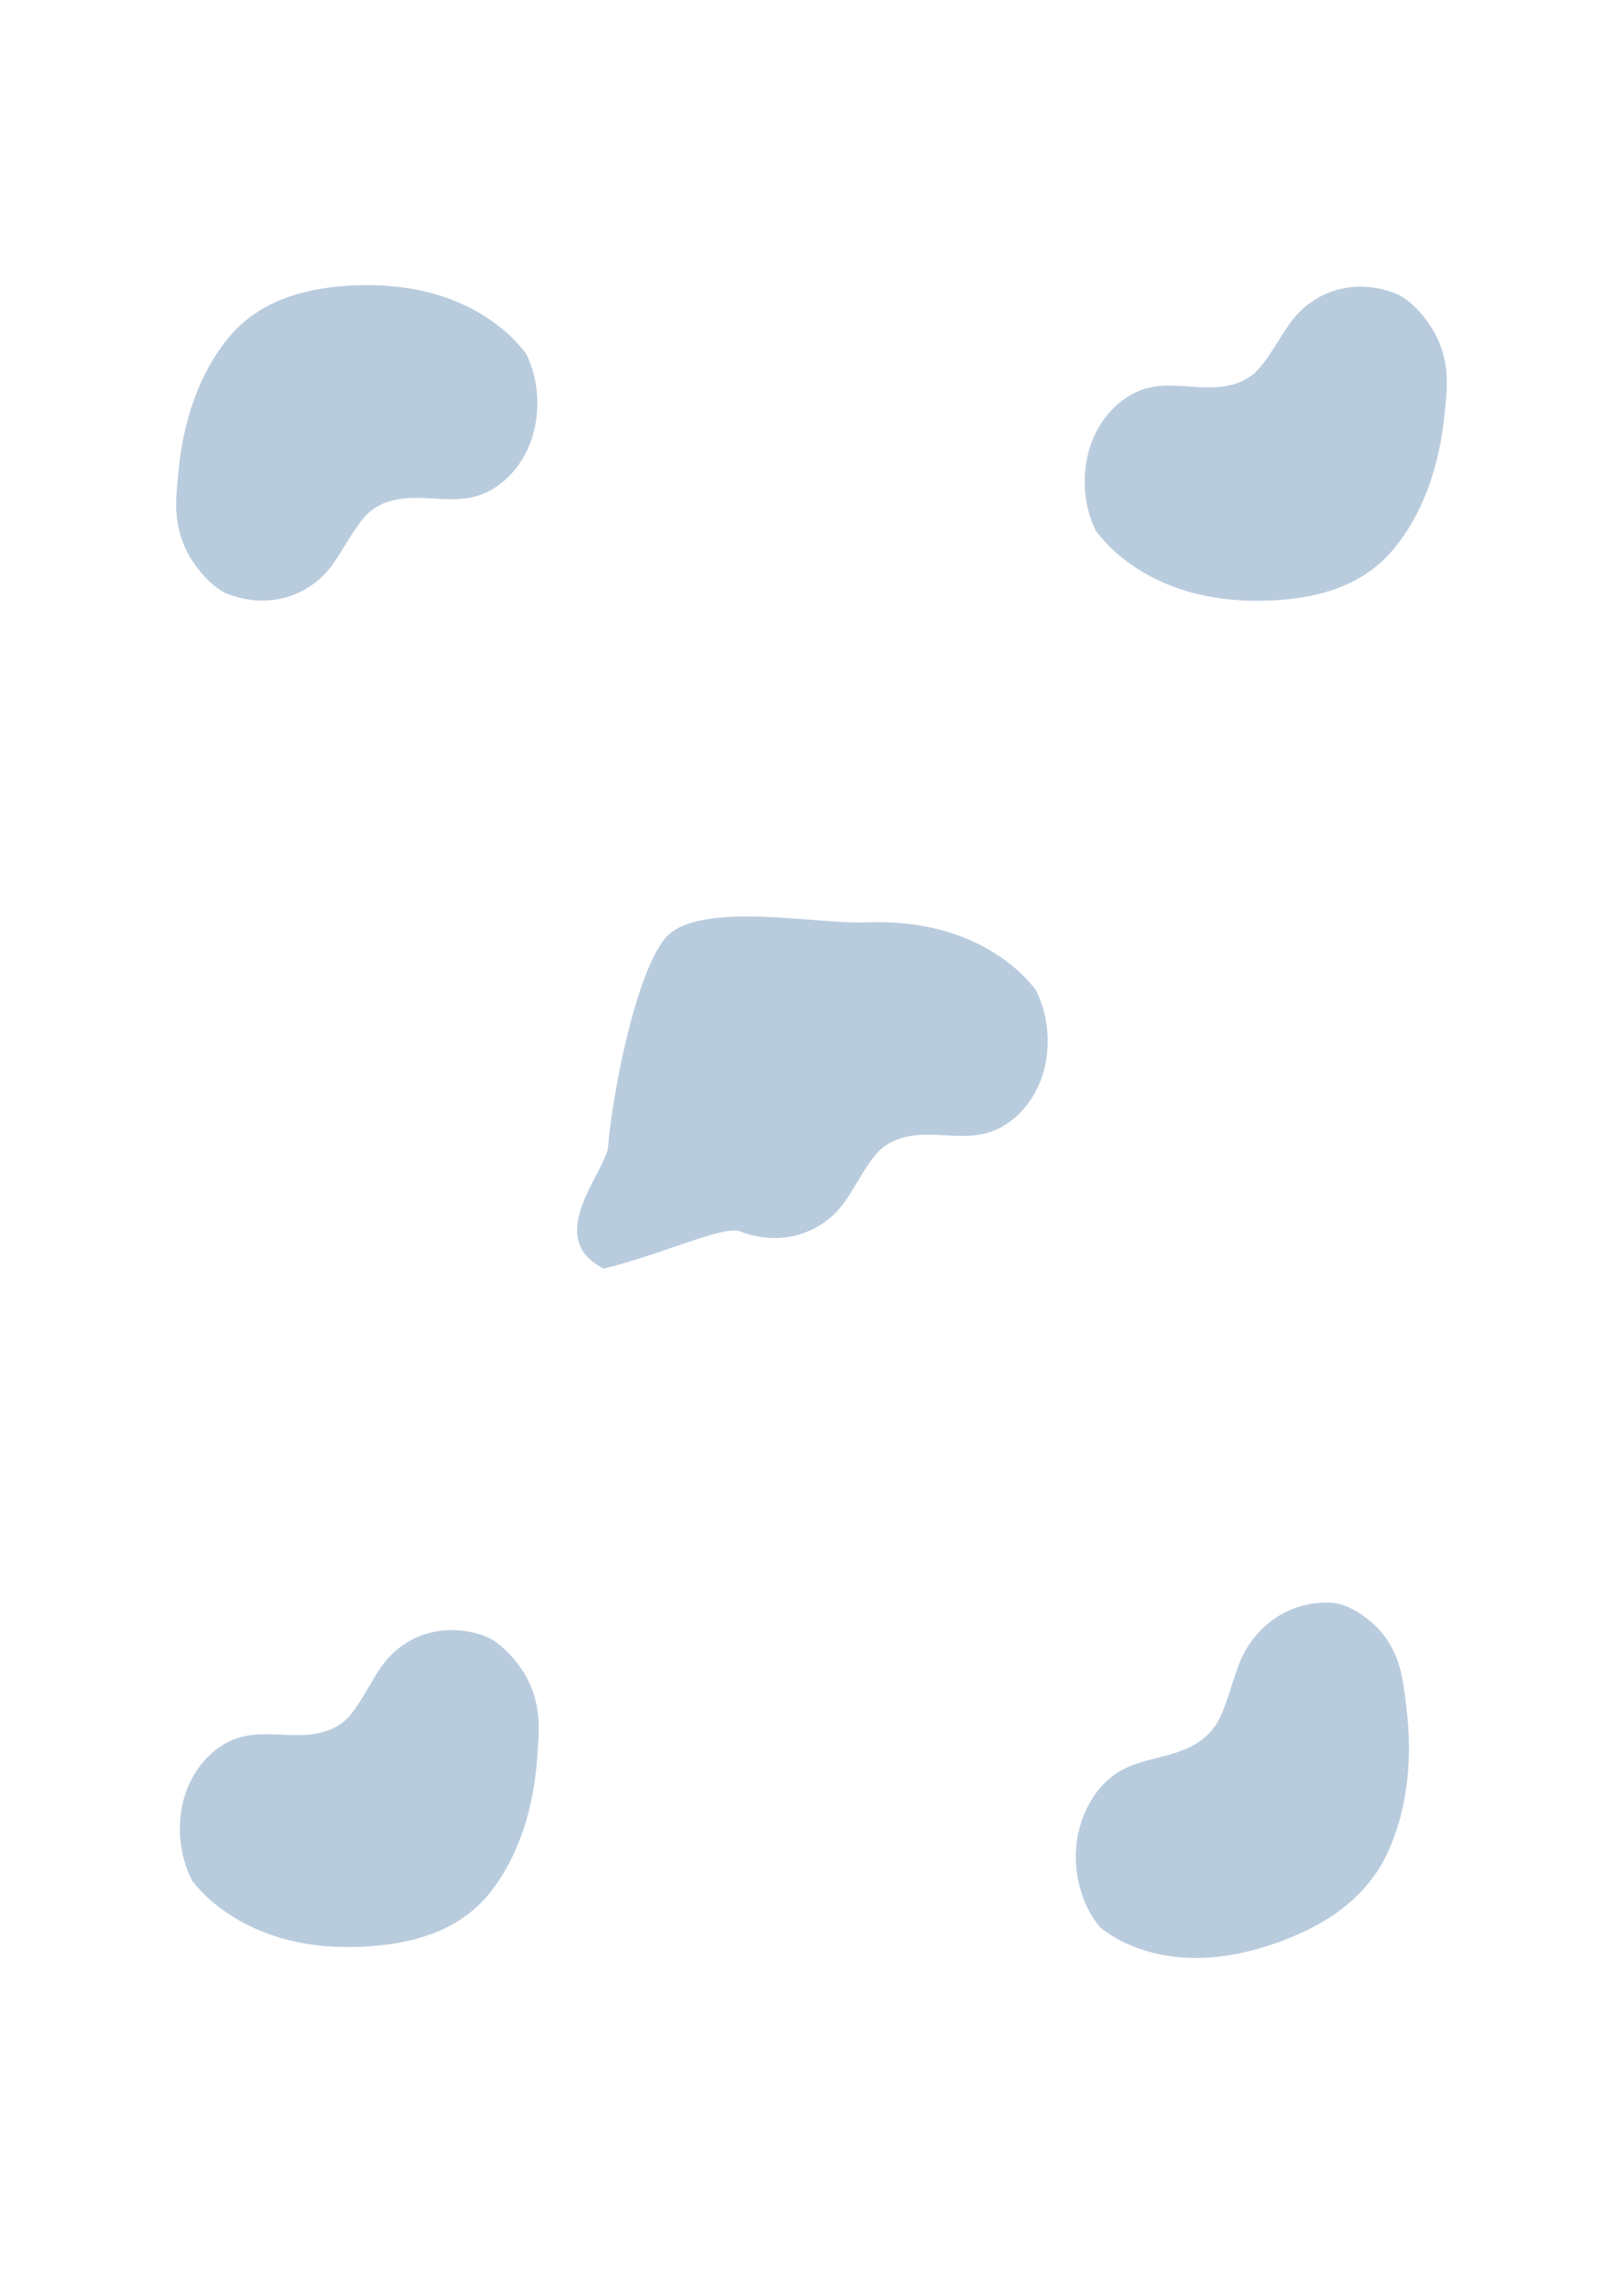 <svg width="1440" height="2020" viewBox="0 0 1440 2020" fill="none" xmlns="http://www.w3.org/2000/svg">
<g filter="url(#filter0_f_353_1010)">
<path d="M158.126 419.064C156.133 441.047 153.343 460.36 163.764 484.709C170.617 500.722 187.404 520.653 201.612 526.315C234.349 539.363 272.237 531.496 294.991 500.313C303.939 488.049 315.865 464.536 326.686 454.698C339.538 443.013 356.663 440.902 372.768 441.336C388.872 441.77 405.198 444.29 420.947 440.218C442.826 434.558 462.023 415.564 470.868 390.823C479.712 366.082 477.973 336.244 466.344 313.228C460.434 305.594 453.92 298.65 446.793 292.708C408.903 261.117 361.841 251.069 314.933 252.935C274.54 254.543 231.511 264.521 202.951 298.935C176.308 331.038 162.216 373.954 158.126 419.064Z" fill="#B9CCDE"/>
</g>
<g filter="url(#filter1_f_353_1010)">
<path d="M1280.74 368.336C1282.95 346.38 1285.94 327.104 1275.76 302.622C1269.07 286.521 1252.48 266.376 1238.33 260.531C1205.73 247.063 1167.77 254.442 1144.7 285.332C1135.63 297.48 1123.47 320.839 1112.55 330.537C1099.58 342.056 1082.44 343.948 1066.34 343.306C1050.24 342.666 1033.94 339.935 1018.16 343.805C996.221 349.183 976.836 367.93 967.743 392.556C958.651 417.183 960.09 447.041 971.487 470.206C977.32 477.916 983.763 484.943 990.83 490.976C1028.4 523.053 1075.36 533.706 1122.28 532.442C1162.68 531.354 1205.81 521.929 1234.71 487.884C1261.67 456.125 1276.2 413.392 1280.74 368.336Z" fill="#B9CCDE"/>
</g>
<g filter="url(#filter2_f_353_1010)">
<path d="M539.185 1016.25C537.447 1038.24 480.765 1097.07 535.368 1124.49C586.585 1112.01 641.835 1085.83 656.108 1091.44C688.996 1104.35 726.791 1096.33 749.181 1065.06C757.987 1052.76 769.639 1029.2 780.345 1019.32C793.061 1007.59 810.161 1005.41 826.27 1005.78C842.379 1006.15 858.734 1008.6 874.434 1004.47C896.247 998.722 915.222 979.653 923.779 954.877C932.336 930.102 930.25 900.273 918.354 877.304C912.355 869.694 905.762 862.776 898.566 856.863C860.31 825.425 813.133 815.564 766.249 817.617C725.876 819.385 617.684 797.445 589.525 831.971C563.256 864.179 542.751 971.129 539.185 1016.25Z" fill="#B9CCDE"/>
</g>
<g filter="url(#filter3_f_353_1010)">
<path d="M476.431 1556.97C477.922 1534.96 480.271 1515.61 469.297 1491.42C462.079 1475.52 444.84 1455.85 430.505 1450.4C397.475 1437.85 359.772 1446.29 337.733 1477.81C329.066 1490.21 317.677 1513.9 307.083 1523.9C294.499 1535.78 277.424 1538.15 261.312 1537.96C245.2 1537.77 228.819 1535.5 213.166 1539.81C191.419 1545.8 172.658 1565.08 164.379 1589.95C156.099 1614.82 158.519 1644.62 170.671 1667.45C176.755 1675 183.425 1681.84 190.687 1687.67C229.292 1718.68 276.576 1728.01 323.434 1725.44C363.785 1723.22 406.581 1712.59 434.352 1677.75C460.259 1645.25 473.37 1602.13 476.431 1556.97Z" fill="#B9CCDE"/>
</g>
<g filter="url(#filter4_f_353_1010)">
<path d="M1246.94 1512.46C1244.14 1490.39 1242.67 1470.7 1227.52 1450.05C1217.55 1436.47 1197.27 1422.04 1182.5 1420.78C1148.47 1417.87 1114 1436.93 1098.96 1474.21C1093.05 1488.88 1086.7 1515.42 1078.48 1528.28C1068.71 1543.55 1052.82 1550.75 1037.36 1555.16C1021.9 1559.58 1005.78 1562.02 991.628 1570.72C971.961 1582.82 957.707 1607.13 954.561 1633.95C951.415 1660.77 959.459 1689.39 975.48 1708.37C982.753 1714.05 990.454 1718.88 998.526 1722.54C1041.44 1742.02 1088.5 1737.7 1132.86 1721.79C1171.06 1708.09 1209.98 1685.42 1229.87 1643.24C1248.43 1603.89 1252.69 1557.75 1246.94 1512.46Z" fill="#B9CCDE"/>
</g>
<defs>
<filter id="filter0_f_353_1010" x="86.225" y="182.721" width="460.237" height="419.628" filterUnits="userSpaceOnUse" color-interpolation-filters="sRGB">
<feFlood flood-opacity="0" result="BackgroundImageFix"/>
<feBlend mode="normal" in="SourceGraphic" in2="BackgroundImageFix" result="shape"/>
<feGaussianBlur stdDeviation="35" result="effect1_foregroundBlur_353_1010"/>
</filter>
<filter id="filter1_f_353_1010" x="891.809" y="184.092" width="461.118" height="418.449" filterUnits="userSpaceOnUse" color-interpolation-filters="sRGB">
<feFlood flood-opacity="0" result="BackgroundImageFix"/>
<feBlend mode="normal" in="SourceGraphic" in2="BackgroundImageFix" result="shape"/>
<feGaussianBlur stdDeviation="35" result="effect1_foregroundBlur_353_1010"/>
</filter>
<filter id="filter2_f_353_1010" x="441.687" y="742.358" width="557.308" height="452.135" filterUnits="userSpaceOnUse" color-interpolation-filters="sRGB">
<feFlood flood-opacity="0" result="BackgroundImageFix"/>
<feBlend mode="normal" in="SourceGraphic" in2="BackgroundImageFix" result="shape"/>
<feGaussianBlur stdDeviation="35" result="effect1_foregroundBlur_353_1010"/>
</filter>
<filter id="filter3_f_353_1010" x="89.516" y="1374.83" width="458.21" height="421.012" filterUnits="userSpaceOnUse" color-interpolation-filters="sRGB">
<feFlood flood-opacity="0" result="BackgroundImageFix"/>
<feBlend mode="normal" in="SourceGraphic" in2="BackgroundImageFix" result="shape"/>
<feGaussianBlur stdDeviation="35" result="effect1_foregroundBlur_353_1010"/>
</filter>
<filter id="filter4_f_353_1010" x="883.888" y="1350.49" width="435.438" height="455.014" filterUnits="userSpaceOnUse" color-interpolation-filters="sRGB">
<feFlood flood-opacity="0" result="BackgroundImageFix"/>
<feBlend mode="normal" in="SourceGraphic" in2="BackgroundImageFix" result="shape"/>
<feGaussianBlur stdDeviation="35" result="effect1_foregroundBlur_353_1010"/>
</filter>
</defs>
</svg>
